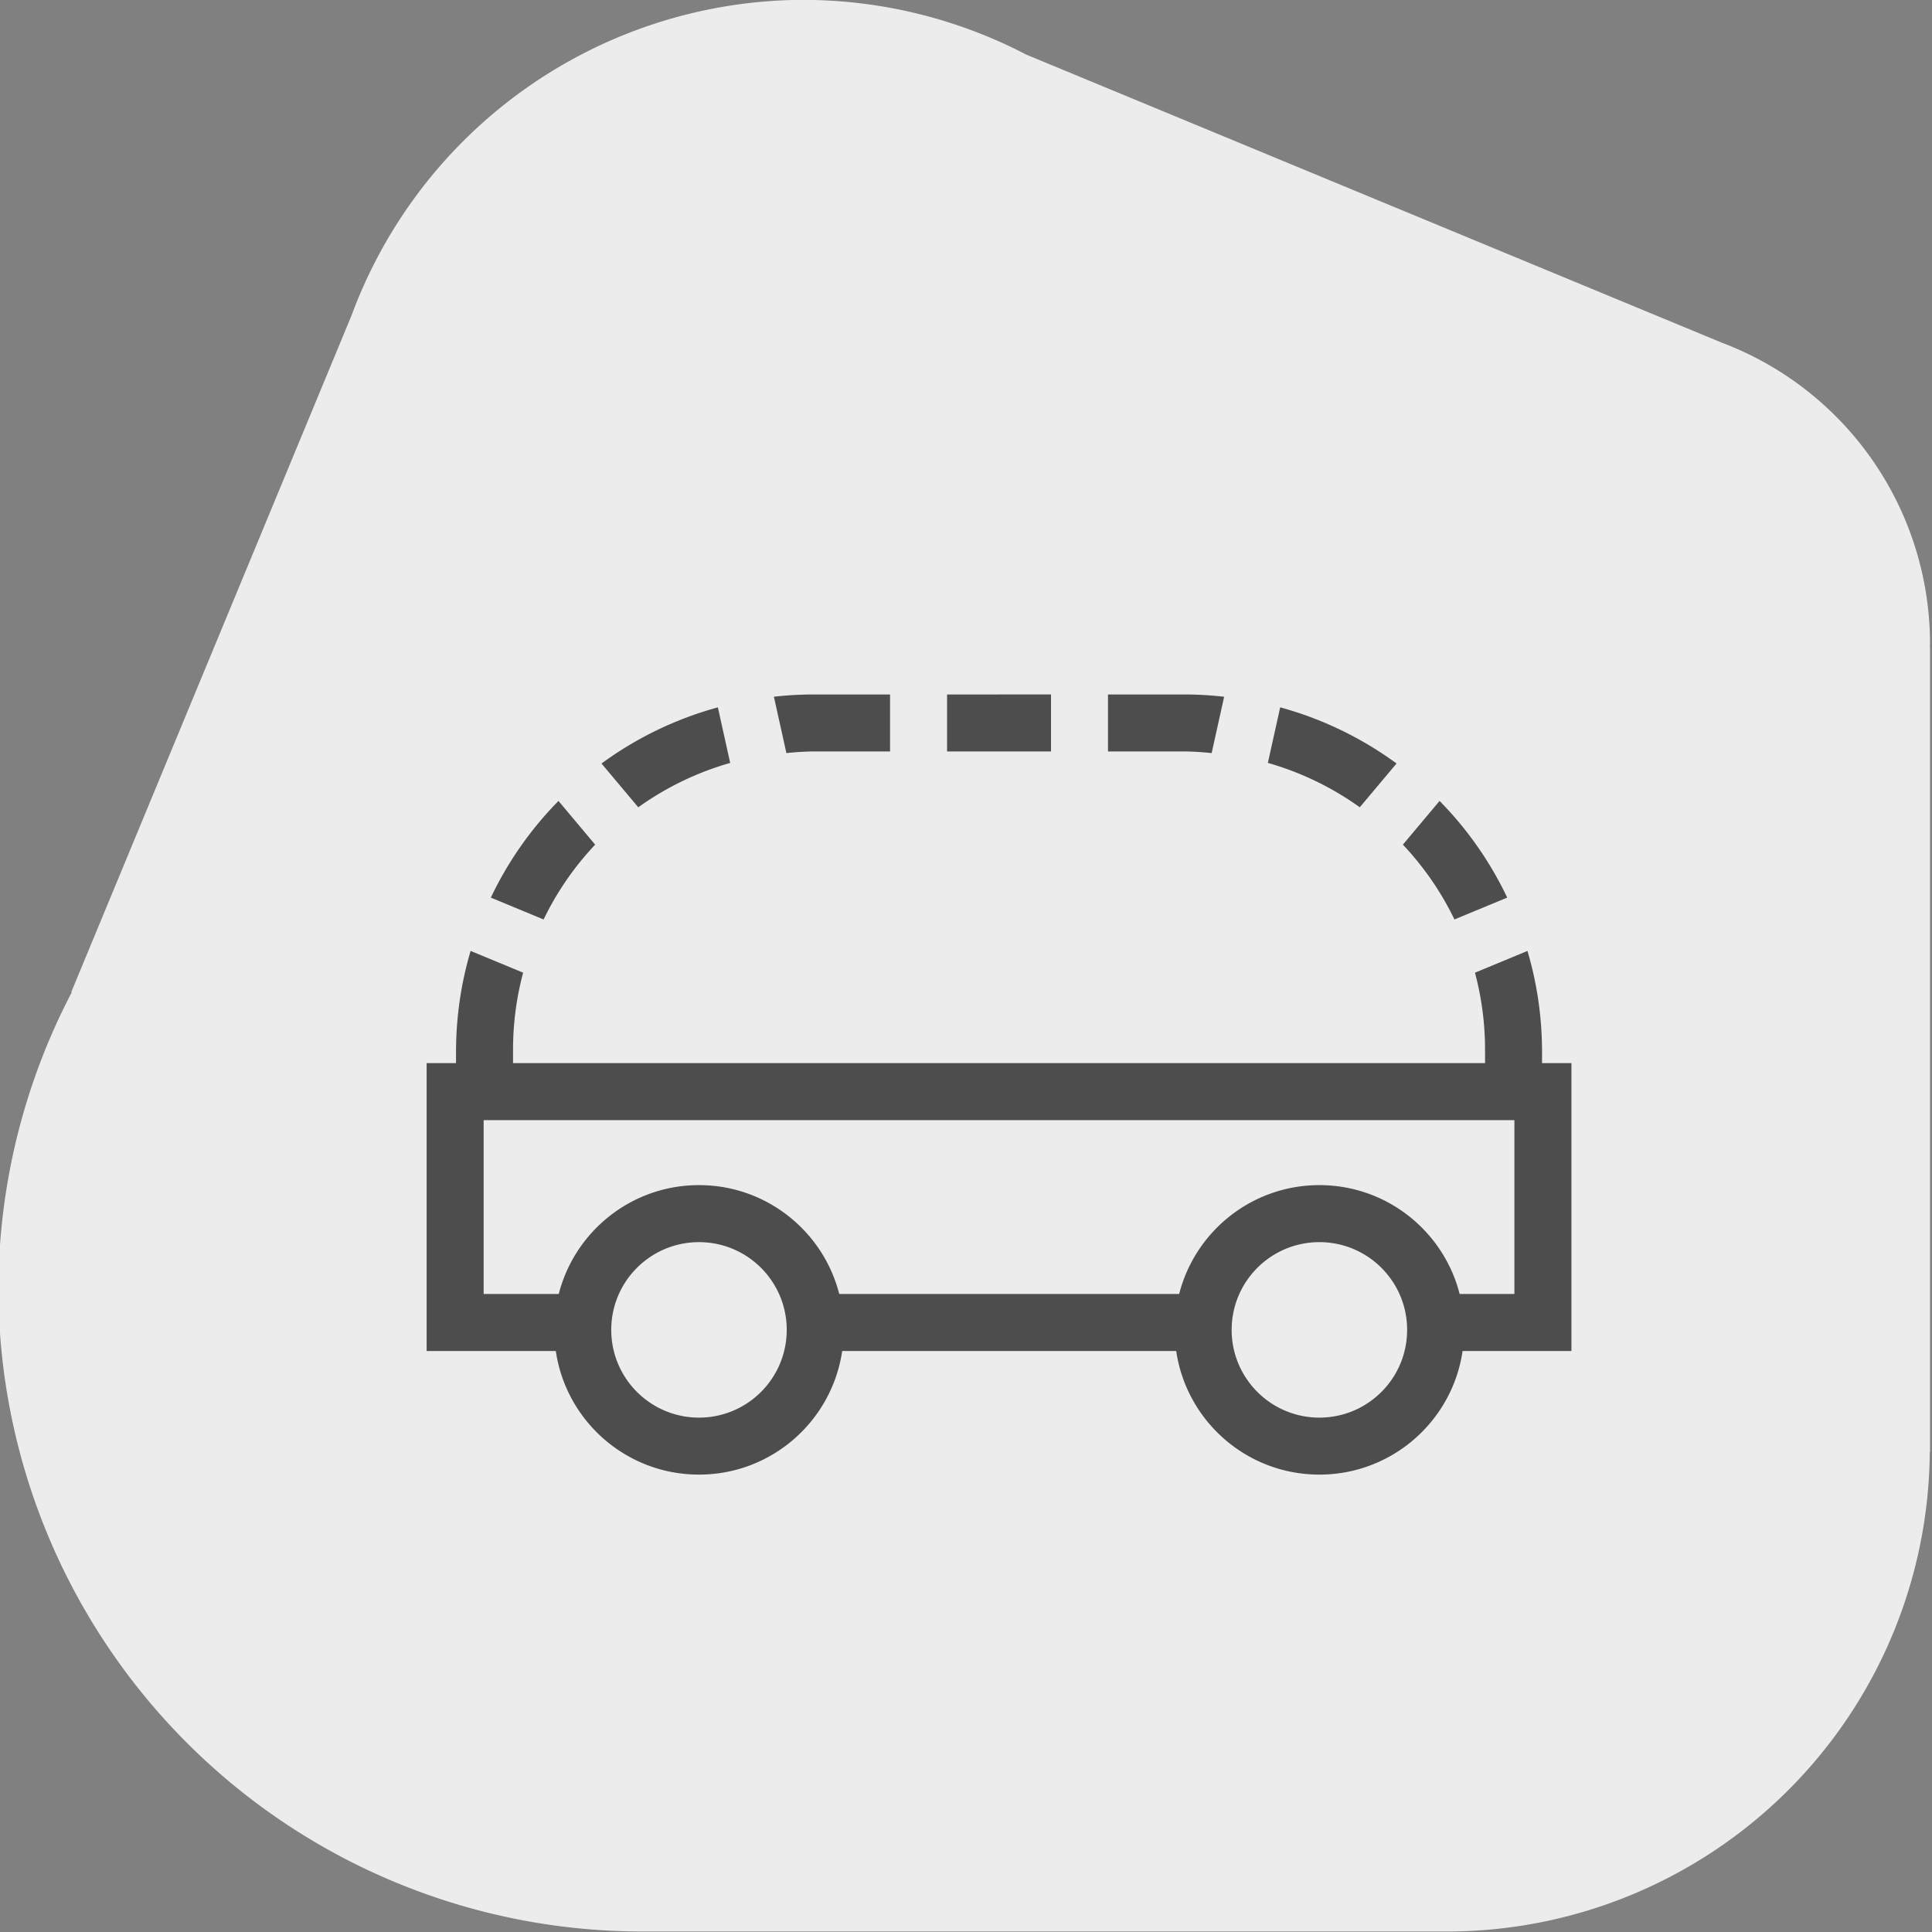 <?xml version="1.0" encoding="UTF-8" standalone="no"?>
<!-- Created with Inkscape (http://www.inkscape.org/) -->

<svg
   width="90"
   height="90"
   viewBox="0 0 90 90"
   version="1.1"
   id="svg1"
   inkscape:version="1.3.2 (091e20e, 2023-11-25, custom)"
   sodipodi:docname="body-type.svg"
   xmlns:inkscape="http://www.inkscape.org/namespaces/inkscape"
   xmlns:sodipodi="http://sodipodi.sourceforge.net/DTD/sodipodi-0.dtd"
   xmlns="http://www.w3.org/2000/svg"
   xmlns:svg="http://www.w3.org/2000/svg">
  <rect x="0" y="0" width="90" height="90" fill="#808080" stroke="none"/>
  <sodipodi:namedview
     id="namedview1"
     pagecolor="#ffffff"
     bordercolor="#000000"
     borderopacity="0.25"
     inkscape:showpageshadow="2"
     inkscape:pageopacity="0.0"
     inkscape:pagecheckerboard="0"
     inkscape:deskcolor="#d1d1d1"
     inkscape:document-units="px"
     inkscape:zoom="2.8198618"
     inkscape:cx="128.90703"
     inkscape:cy="222.35132"
     inkscape:window-width="1920"
     inkscape:window-height="1018"
     inkscape:window-x="-6"
     inkscape:window-y="-6"
     inkscape:window-maximized="1"
     inkscape:current-layer="g135" />
  <defs
     id="defs1" />
  <g
     inkscape:label="Layer 1"
     inkscape:groupmode="layer"
     id="layer1">
    <g
       id="g135"
       transform="matrix(0.945,0,0,0.945,-531.53,540.594)">
      <g
         id="g77-7-0"
         transform="matrix(1.058,0,0,1.058,78.267,-370.129)"
         style="fill:#ececec;fill-opacity:1">
        <g
           id="g72-0-2-8"
           transform="translate(-5.431,24.85)"
           style="fill:#ececec;fill-opacity:1">
          <g
             id="g68-0-9-5-8-7"
             transform="translate(108.341,-20.34)"
             style="fill:#ececec;fill-opacity:1">
            <path
               id="path44-6-4-7-05-6-0-4-6-8-7-8-3"
               style="fill:#ececec;fill-opacity:1;stroke-width:0.93"
               inkscape:transform-center-x="-0.1984375"
               inkscape:transform-center-y="-0.099218749"
               d="m 392.168,-195.375 a 22.5,22.5 0 0 0 -21.047,14.711 l -13.057,31.522 0.023,0.009 a 30,30 0 0 0 -3.418,13.758 30,30 0 0 0 29.991,30 v 5.2e-4 h 37.488 v -0.002 a 22.5,22.5 0 0 0 0.021,0.002 22.5,22.5 0 0 0 22.489,-22.347 h 0.011 v -37.52 h -0.009 a 15,15 0 0 0 0.009,-0.132 15,15 0 0 0 -9.725,-14.038 l -32.384,-13.413 a 22.5,22.5 0 0 0 -10.392,-2.549 z" />
          </g>
        </g>
      </g>
      <g
         id="g78"
         transform="translate(387.109,-279.267)">
        <path
           id="rect5-9-0-1-1-8-7-9-7-4-7-8-4-9-5-5"
           style="fill:#4d4d4d;fill-opacity:1;fill-rule:evenodd;stroke-width:0.229"
           d="m 215.332,-258.556 a 17.5,17.5 0 0 0 -1.826,0.111 l 0.616,2.779 a 14.69,14.69 0 0 1 1.21,-0.08 h 0.005 3.895 v -2.81 h -3.895 z m 6.71,0 v 2.81 h 2.517 v 5.1e-4 h 2.607 v -2.811 h -2.517 z m 7.933,0 v 2.81 h 3.895 0.005 a 14.69,14.69 0 0 1 1.21,0.08 l 0.616,-2.778 a 17.5,17.5 0 0 0 -1.826,-0.112 h -0.005 z m -19.231,0.635 a 17.5,17.5 0 0 0 -5.736,2.768 l 1.812,2.159 a 14.69,14.69 0 0 1 4.531,-2.188 z m 27.719,0 -0.607,2.738 a 14.69,14.69 0 0 1 4.531,2.188 l 1.812,-2.159 a 17.5,17.5 0 0 0 -5.736,-2.768 z m -35.576,4.613 a 17.5,17.5 0 0 0 -3.335,4.766 l 2.601,1.077 a 14.69,14.69 0 0 1 2.542,-3.688 z m 43.433,5.1e-4 -1.808,2.154 a 14.69,14.69 0 0 1 2.542,3.688 l 2.601,-1.077 a 17.5,17.5 0 0 0 -3.335,-4.766 z m -47.765,7.393 a 17.5,17.5 0 0 0 -0.717,4.83 h -0.002 v 0.7 h -1.448 v 11.836 2.356 h 6.367 c 0.504,3.447 3.471,6.093 7.058,6.093 3.587,2e-4 6.555,-2.646 7.059,-6.093 h 16.466 c 0.504,3.447 3.471,6.093 7.058,6.093 3.587,2e-4 6.555,-2.646 7.059,-6.093 h 5.365 v -2.81 -11.382 h -1.369 -0.079 v -0.699 h -0.002 a 17.5,17.5 0 0 0 -0.717,-4.831 l -2.588,1.073 a 14.69,14.69 0 0 1 0.497,3.787 v 0.67 h -47.915 v -0.671 a 14.69,14.69 0 0 1 0.497,-3.787 z m 0.643,8.341 h 50.811 v 8.571 h -2.699 c -0.787,-3.085 -3.584,-5.367 -6.914,-5.367 -3.33,1.6e-4 -6.126,2.282 -6.913,5.367 h -16.756 c -0.787,-3.085 -3.584,-5.367 -6.914,-5.367 -3.33,1.6e-4 -6.126,2.282 -6.913,5.367 h -3.702 z m 10.615,6.015 c 2.389,-1.4e-4 4.325,1.936 4.325,4.325 -1.2e-4,2.389 -1.937,4.325 -4.325,4.325 -2.388,-1.2e-4 -4.325,-1.936 -4.325,-4.325 -1.3e-4,-2.389 1.936,-4.325 4.325,-4.325 z m 30.583,0 c 2.389,-1.4e-4 4.325,1.936 4.325,4.325 -1.2e-4,2.389 -1.937,4.325 -4.325,4.325 -2.388,-1.2e-4 -4.325,-1.936 -4.325,-4.325 -1.3e-4,-2.389 1.936,-4.325 4.325,-4.325 z" />
      </g>
    </g>
  </g>
</svg>
